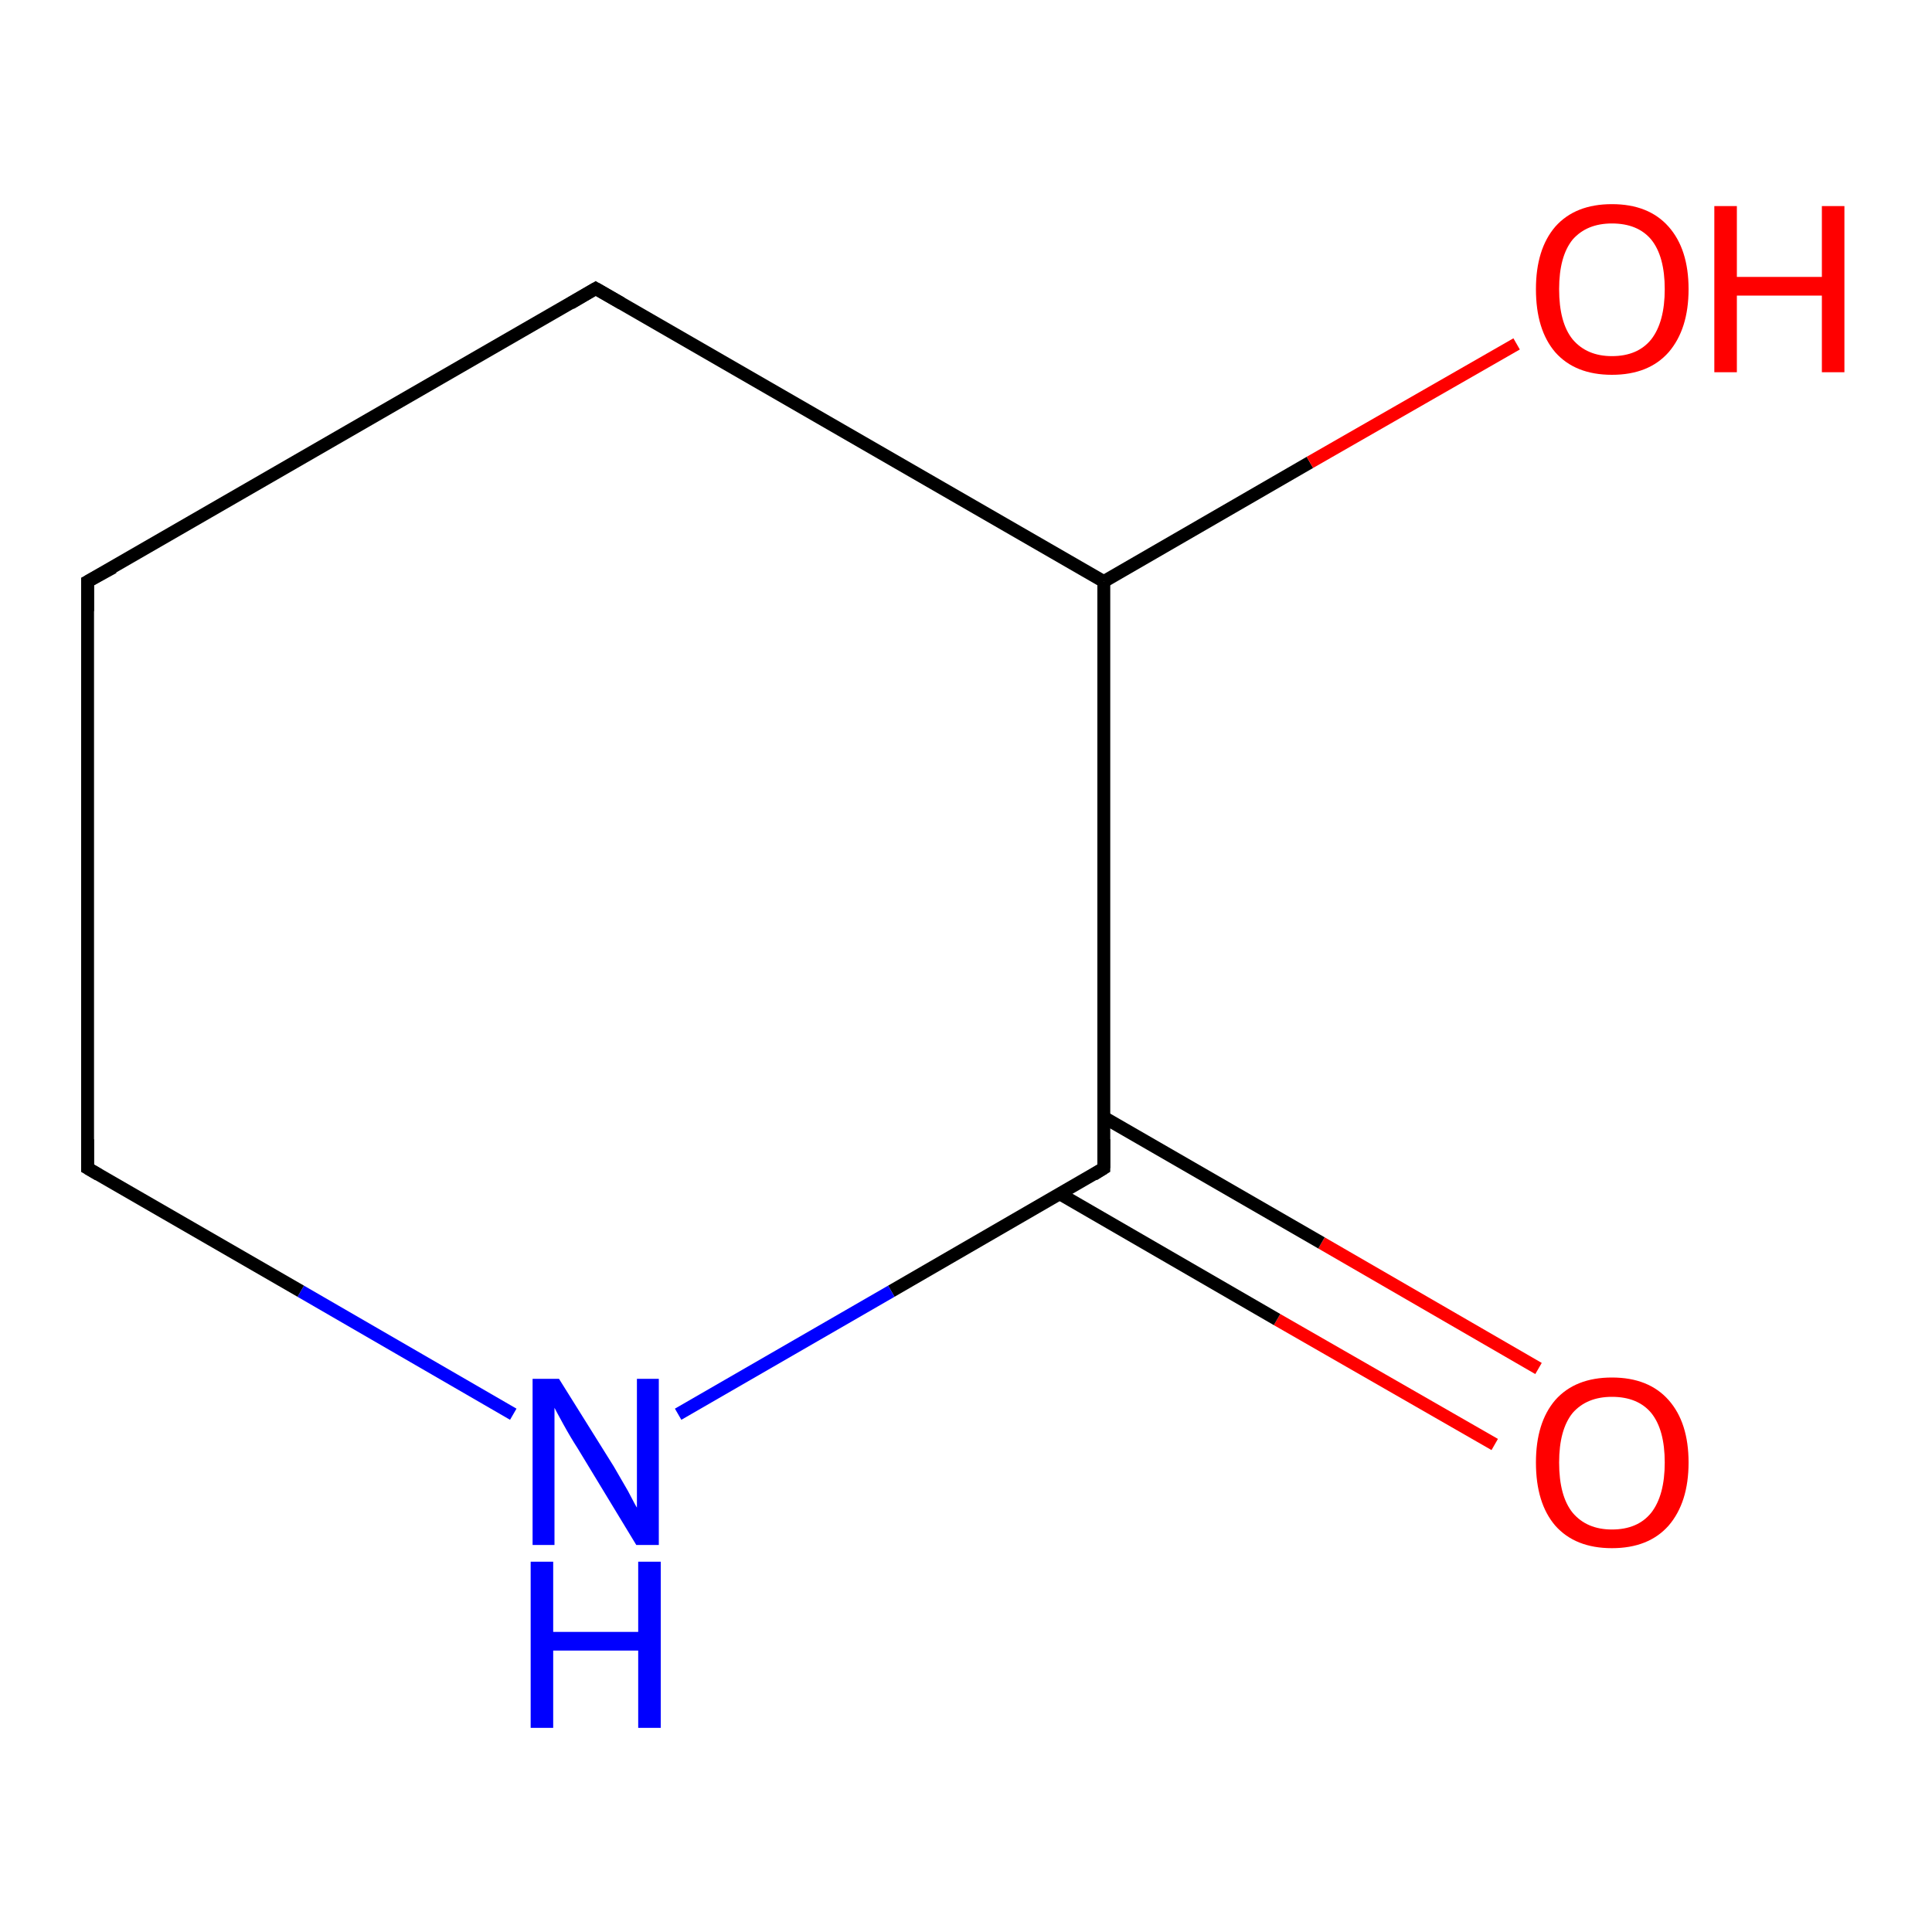 <?xml version='1.0' encoding='iso-8859-1'?>
<svg version='1.1' baseProfile='full'
              xmlns='http://www.w3.org/2000/svg'
                      xmlns:rdkit='http://www.rdkit.org/xml'
                      xmlns:xlink='http://www.w3.org/1999/xlink'
                  xml:space='preserve'
width='300px' height='300px' viewBox='0 0 300 300'>
<!-- END OF HEADER -->
<rect style='opacity:1.0;fill:#FFFFFF;stroke:none' width='300.0' height='300.0' x='0.0' y='0.0'> </rect>
<path class='bond-0 atom-0 atom-1' d='M 232.1,224.3 L 198.3,204.9' style='fill:none;fill-rule:evenodd;stroke:#FF0000;stroke-width:2.0px;stroke-linecap:butt;stroke-linejoin:miter;stroke-opacity:1' />
<path class='bond-0 atom-0 atom-1' d='M 198.3,204.9 L 164.6,185.4' style='fill:none;fill-rule:evenodd;stroke:#000000;stroke-width:2.0px;stroke-linecap:butt;stroke-linejoin:miter;stroke-opacity:1' />
<path class='bond-0 atom-0 atom-1' d='M 238.9,212.5 L 205.2,193.0' style='fill:none;fill-rule:evenodd;stroke:#FF0000;stroke-width:2.0px;stroke-linecap:butt;stroke-linejoin:miter;stroke-opacity:1' />
<path class='bond-0 atom-0 atom-1' d='M 205.2,193.0 L 171.4,173.5' style='fill:none;fill-rule:evenodd;stroke:#000000;stroke-width:2.0px;stroke-linecap:butt;stroke-linejoin:miter;stroke-opacity:1' />
<path class='bond-1 atom-1 atom-2' d='M 171.4,181.4 L 138.4,200.5' style='fill:none;fill-rule:evenodd;stroke:#000000;stroke-width:2.0px;stroke-linecap:butt;stroke-linejoin:miter;stroke-opacity:1' />
<path class='bond-1 atom-1 atom-2' d='M 138.4,200.5 L 105.3,219.6' style='fill:none;fill-rule:evenodd;stroke:#0000FF;stroke-width:2.0px;stroke-linecap:butt;stroke-linejoin:miter;stroke-opacity:1' />
<path class='bond-2 atom-2 atom-3' d='M 79.7,219.6 L 46.7,200.5' style='fill:none;fill-rule:evenodd;stroke:#0000FF;stroke-width:2.0px;stroke-linecap:butt;stroke-linejoin:miter;stroke-opacity:1' />
<path class='bond-2 atom-2 atom-3' d='M 46.7,200.5 L 13.6,181.4' style='fill:none;fill-rule:evenodd;stroke:#000000;stroke-width:2.0px;stroke-linecap:butt;stroke-linejoin:miter;stroke-opacity:1' />
<path class='bond-3 atom-3 atom-4' d='M 13.6,181.4 L 13.6,90.3' style='fill:none;fill-rule:evenodd;stroke:#000000;stroke-width:2.0px;stroke-linecap:butt;stroke-linejoin:miter;stroke-opacity:1' />
<path class='bond-4 atom-4 atom-5' d='M 13.6,90.3 L 92.5,44.8' style='fill:none;fill-rule:evenodd;stroke:#000000;stroke-width:2.0px;stroke-linecap:butt;stroke-linejoin:miter;stroke-opacity:1' />
<path class='bond-5 atom-5 atom-6' d='M 92.5,44.8 L 171.4,90.3' style='fill:none;fill-rule:evenodd;stroke:#000000;stroke-width:2.0px;stroke-linecap:butt;stroke-linejoin:miter;stroke-opacity:1' />
<path class='bond-6 atom-6 atom-7' d='M 171.4,90.3 L 203.4,71.8' style='fill:none;fill-rule:evenodd;stroke:#000000;stroke-width:2.0px;stroke-linecap:butt;stroke-linejoin:miter;stroke-opacity:1' />
<path class='bond-6 atom-6 atom-7' d='M 203.4,71.8 L 235.5,53.4' style='fill:none;fill-rule:evenodd;stroke:#FF0000;stroke-width:2.0px;stroke-linecap:butt;stroke-linejoin:miter;stroke-opacity:1' />
<path class='bond-7 atom-6 atom-1' d='M 171.4,90.3 L 171.4,181.4' style='fill:none;fill-rule:evenodd;stroke:#000000;stroke-width:2.0px;stroke-linecap:butt;stroke-linejoin:miter;stroke-opacity:1' />
<path d='M 169.8,182.4 L 171.4,181.4 L 171.4,176.9' style='fill:none;stroke:#000000;stroke-width:2.0px;stroke-linecap:butt;stroke-linejoin:miter;stroke-opacity:1;' />
<path d='M 15.3,182.4 L 13.6,181.4 L 13.6,176.9' style='fill:none;stroke:#000000;stroke-width:2.0px;stroke-linecap:butt;stroke-linejoin:miter;stroke-opacity:1;' />
<path d='M 13.6,94.9 L 13.6,90.3 L 17.6,88.1' style='fill:none;stroke:#000000;stroke-width:2.0px;stroke-linecap:butt;stroke-linejoin:miter;stroke-opacity:1;' />
<path d='M 88.6,47.1 L 92.5,44.8 L 96.5,47.1' style='fill:none;stroke:#000000;stroke-width:2.0px;stroke-linecap:butt;stroke-linejoin:miter;stroke-opacity:1;' />
<path class='atom-0' d='M 238.5 227.1
Q 238.5 220.9, 241.5 217.4
Q 244.6 213.9, 250.3 213.9
Q 256.0 213.9, 259.1 217.4
Q 262.2 220.9, 262.2 227.1
Q 262.2 233.3, 259.1 236.9
Q 256.0 240.4, 250.3 240.4
Q 244.6 240.4, 241.5 236.9
Q 238.5 233.4, 238.5 227.1
M 250.3 237.5
Q 254.3 237.5, 256.4 234.9
Q 258.5 232.2, 258.5 227.1
Q 258.5 222.0, 256.4 219.4
Q 254.3 216.9, 250.3 216.9
Q 246.4 216.9, 244.2 219.4
Q 242.1 222.0, 242.1 227.1
Q 242.1 232.3, 244.2 234.9
Q 246.4 237.5, 250.3 237.5
' fill='#FF0000'/>
<path class='atom-2' d='M 86.8 214.1
L 95.3 227.7
Q 96.1 229.1, 97.5 231.5
Q 98.8 234.0, 98.9 234.1
L 98.9 214.1
L 102.3 214.1
L 102.3 239.9
L 98.8 239.9
L 89.7 224.9
Q 88.6 223.2, 87.5 221.2
Q 86.4 219.2, 86.1 218.6
L 86.1 239.9
L 82.7 239.9
L 82.7 214.1
L 86.8 214.1
' fill='#0000FF'/>
<path class='atom-2' d='M 82.4 242.5
L 85.9 242.5
L 85.9 253.4
L 99.1 253.4
L 99.1 242.5
L 102.6 242.5
L 102.6 268.3
L 99.1 268.3
L 99.1 256.3
L 85.9 256.3
L 85.9 268.3
L 82.4 268.3
L 82.4 242.5
' fill='#0000FF'/>
<path class='atom-7' d='M 238.5 44.9
Q 238.5 38.7, 241.5 35.2
Q 244.6 31.7, 250.3 31.7
Q 256.0 31.7, 259.1 35.2
Q 262.2 38.7, 262.2 44.9
Q 262.2 51.1, 259.1 54.7
Q 256.0 58.2, 250.3 58.2
Q 244.6 58.2, 241.5 54.7
Q 238.5 51.2, 238.5 44.9
M 250.3 55.3
Q 254.3 55.3, 256.4 52.7
Q 258.5 50.0, 258.5 44.9
Q 258.5 39.8, 256.4 37.2
Q 254.3 34.7, 250.3 34.7
Q 246.4 34.7, 244.2 37.2
Q 242.1 39.8, 242.1 44.9
Q 242.1 50.1, 244.2 52.7
Q 246.4 55.3, 250.3 55.3
' fill='#FF0000'/>
<path class='atom-7' d='M 266.2 32.0
L 269.7 32.0
L 269.7 43.0
L 282.9 43.0
L 282.9 32.0
L 286.4 32.0
L 286.4 57.8
L 282.9 57.8
L 282.9 45.9
L 269.7 45.9
L 269.7 57.8
L 266.2 57.8
L 266.2 32.0
' fill='#FF0000'/>
</svg>
